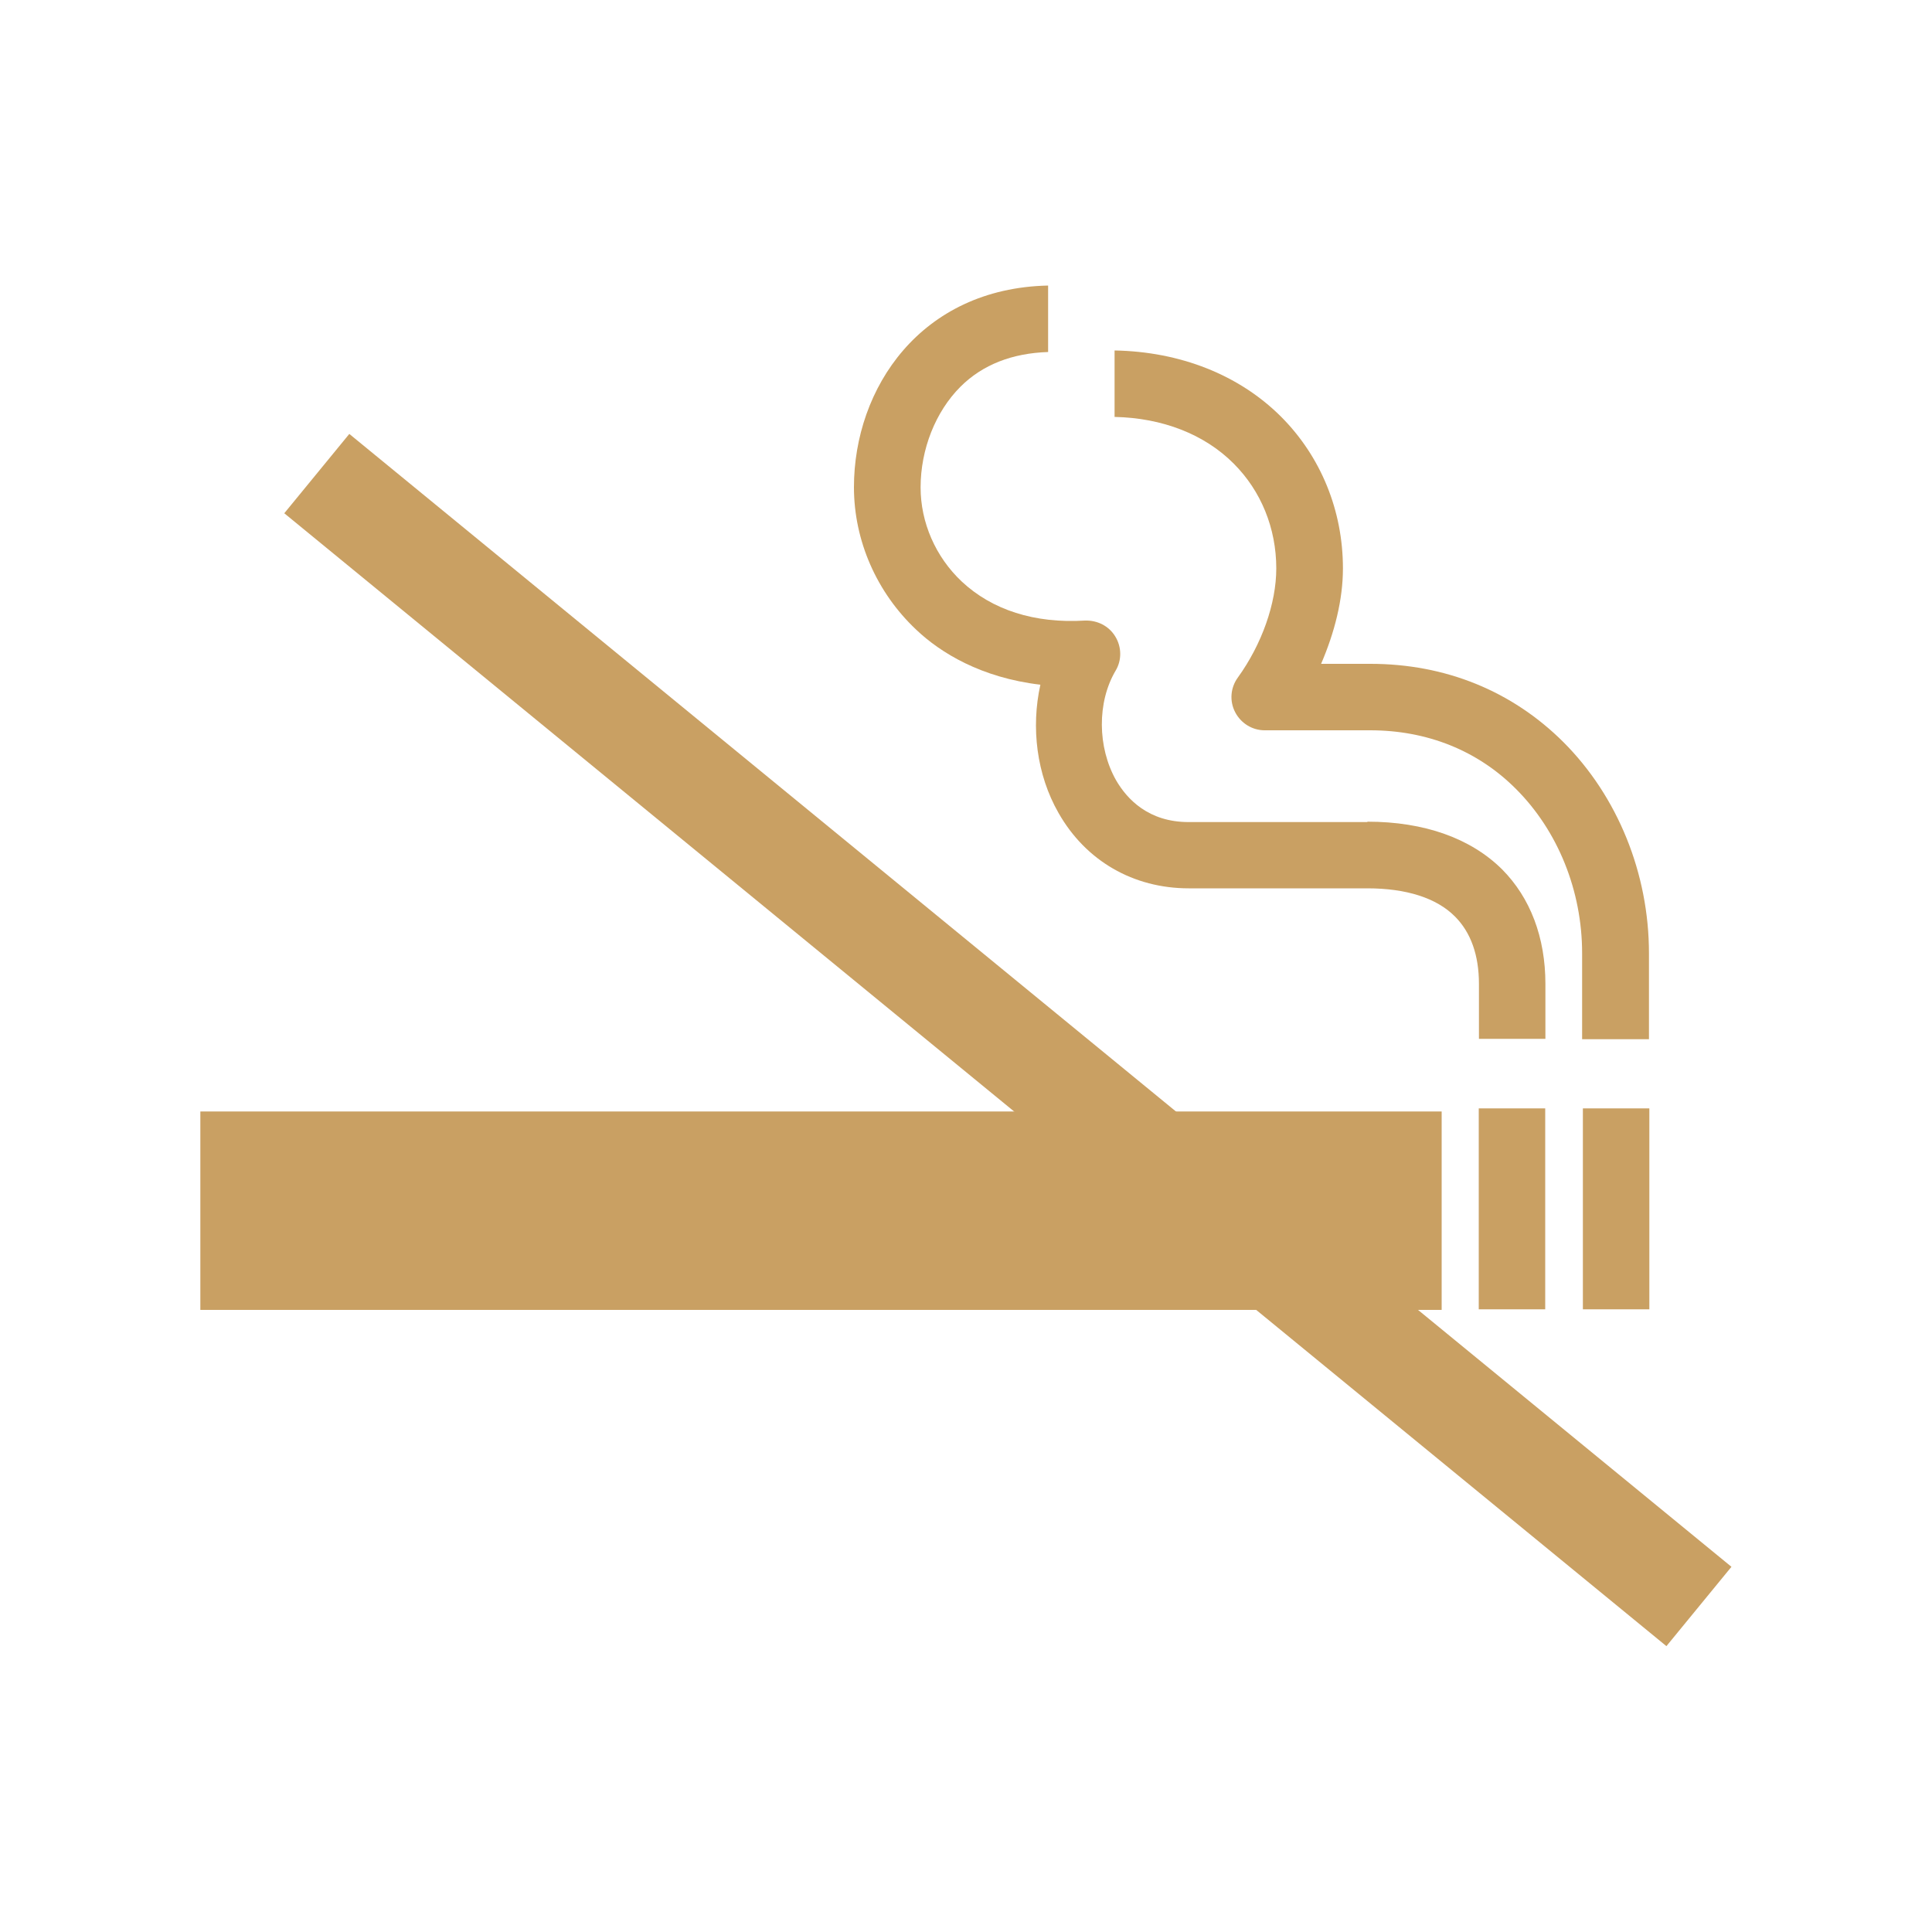 <?xml version="1.0" encoding="UTF-8"?><svg id="_圖層_2" xmlns="http://www.w3.org/2000/svg" viewBox="0 0 100 100"><defs><style>.cls-1{fill:none;}.cls-2{fill:#c9a063;}</style></defs><g id="_02"><g><g><rect class="cls-2" x="10.37" y="57.53" width="64.25" height="10.27"/><g><path class="cls-2" d="M70.77,42.55h-9.25c-2.07,0-3.18-1.18-3.75-2.16-.97-1.71-.99-4.04-.03-5.67,.33-.54,.32-1.23-.01-1.77-.33-.55-.93-.85-1.57-.83-2.61,.16-4.81-.55-6.38-2.02-1.36-1.28-2.13-3.06-2.13-4.87,0-1.97,.77-3.92,2.06-5.21,1.15-1.15,2.69-1.74,4.54-1.8v-3.44c-6.59,.14-10.05,5.31-10.05,10.44,0,2.77,1.18,5.45,3.22,7.37,1.26,1.2,3.37,2.49,6.43,2.85-.49,2.21-.2,4.65,.94,6.64,1.41,2.48,3.87,3.9,6.74,3.9h9.25c2.01,0,3.58,.5,4.53,1.46,.82,.82,1.24,2,1.24,3.49v2.84h3.44v-2.84c0-2.41-.78-4.46-2.24-5.93-1.62-1.61-4.03-2.47-6.97-2.47Z"/><rect class="cls-2" x="76.54" y="57.37" width="3.44" height="10.4"/><path class="cls-2" d="M85.35,53.79v-4.45c0-4.13-1.62-8.12-4.43-10.93-2.65-2.64-6.1-4.05-9.99-4.05h-2.55c.7-1.63,1.13-3.32,1.13-4.94,0-2.99-1.14-5.79-3.21-7.86-2.18-2.17-5.23-3.36-8.61-3.42v3.44c2.46,.05,4.65,.89,6.17,2.42,1.41,1.41,2.2,3.34,2.2,5.42,0,1.82-.75,3.93-1.99,5.65-.38,.52-.44,1.21-.14,1.79,.3,.58,.89,.94,1.53,.94h5.46c2.95,0,5.57,1.05,7.55,3.04,2.17,2.17,3.42,5.27,3.42,8.5v4.45h3.45Z"/><rect class="cls-2" x="81.93" y="57.37" width="3.44" height="10.4"/></g><rect class="cls-2" x="49.52" y="7.58" width="5.31" height="92.5" transform="translate(-22.54 60.06) rotate(-50.66)"/></g><rect class="cls-1" width="100" height="100"/></g></g></svg>